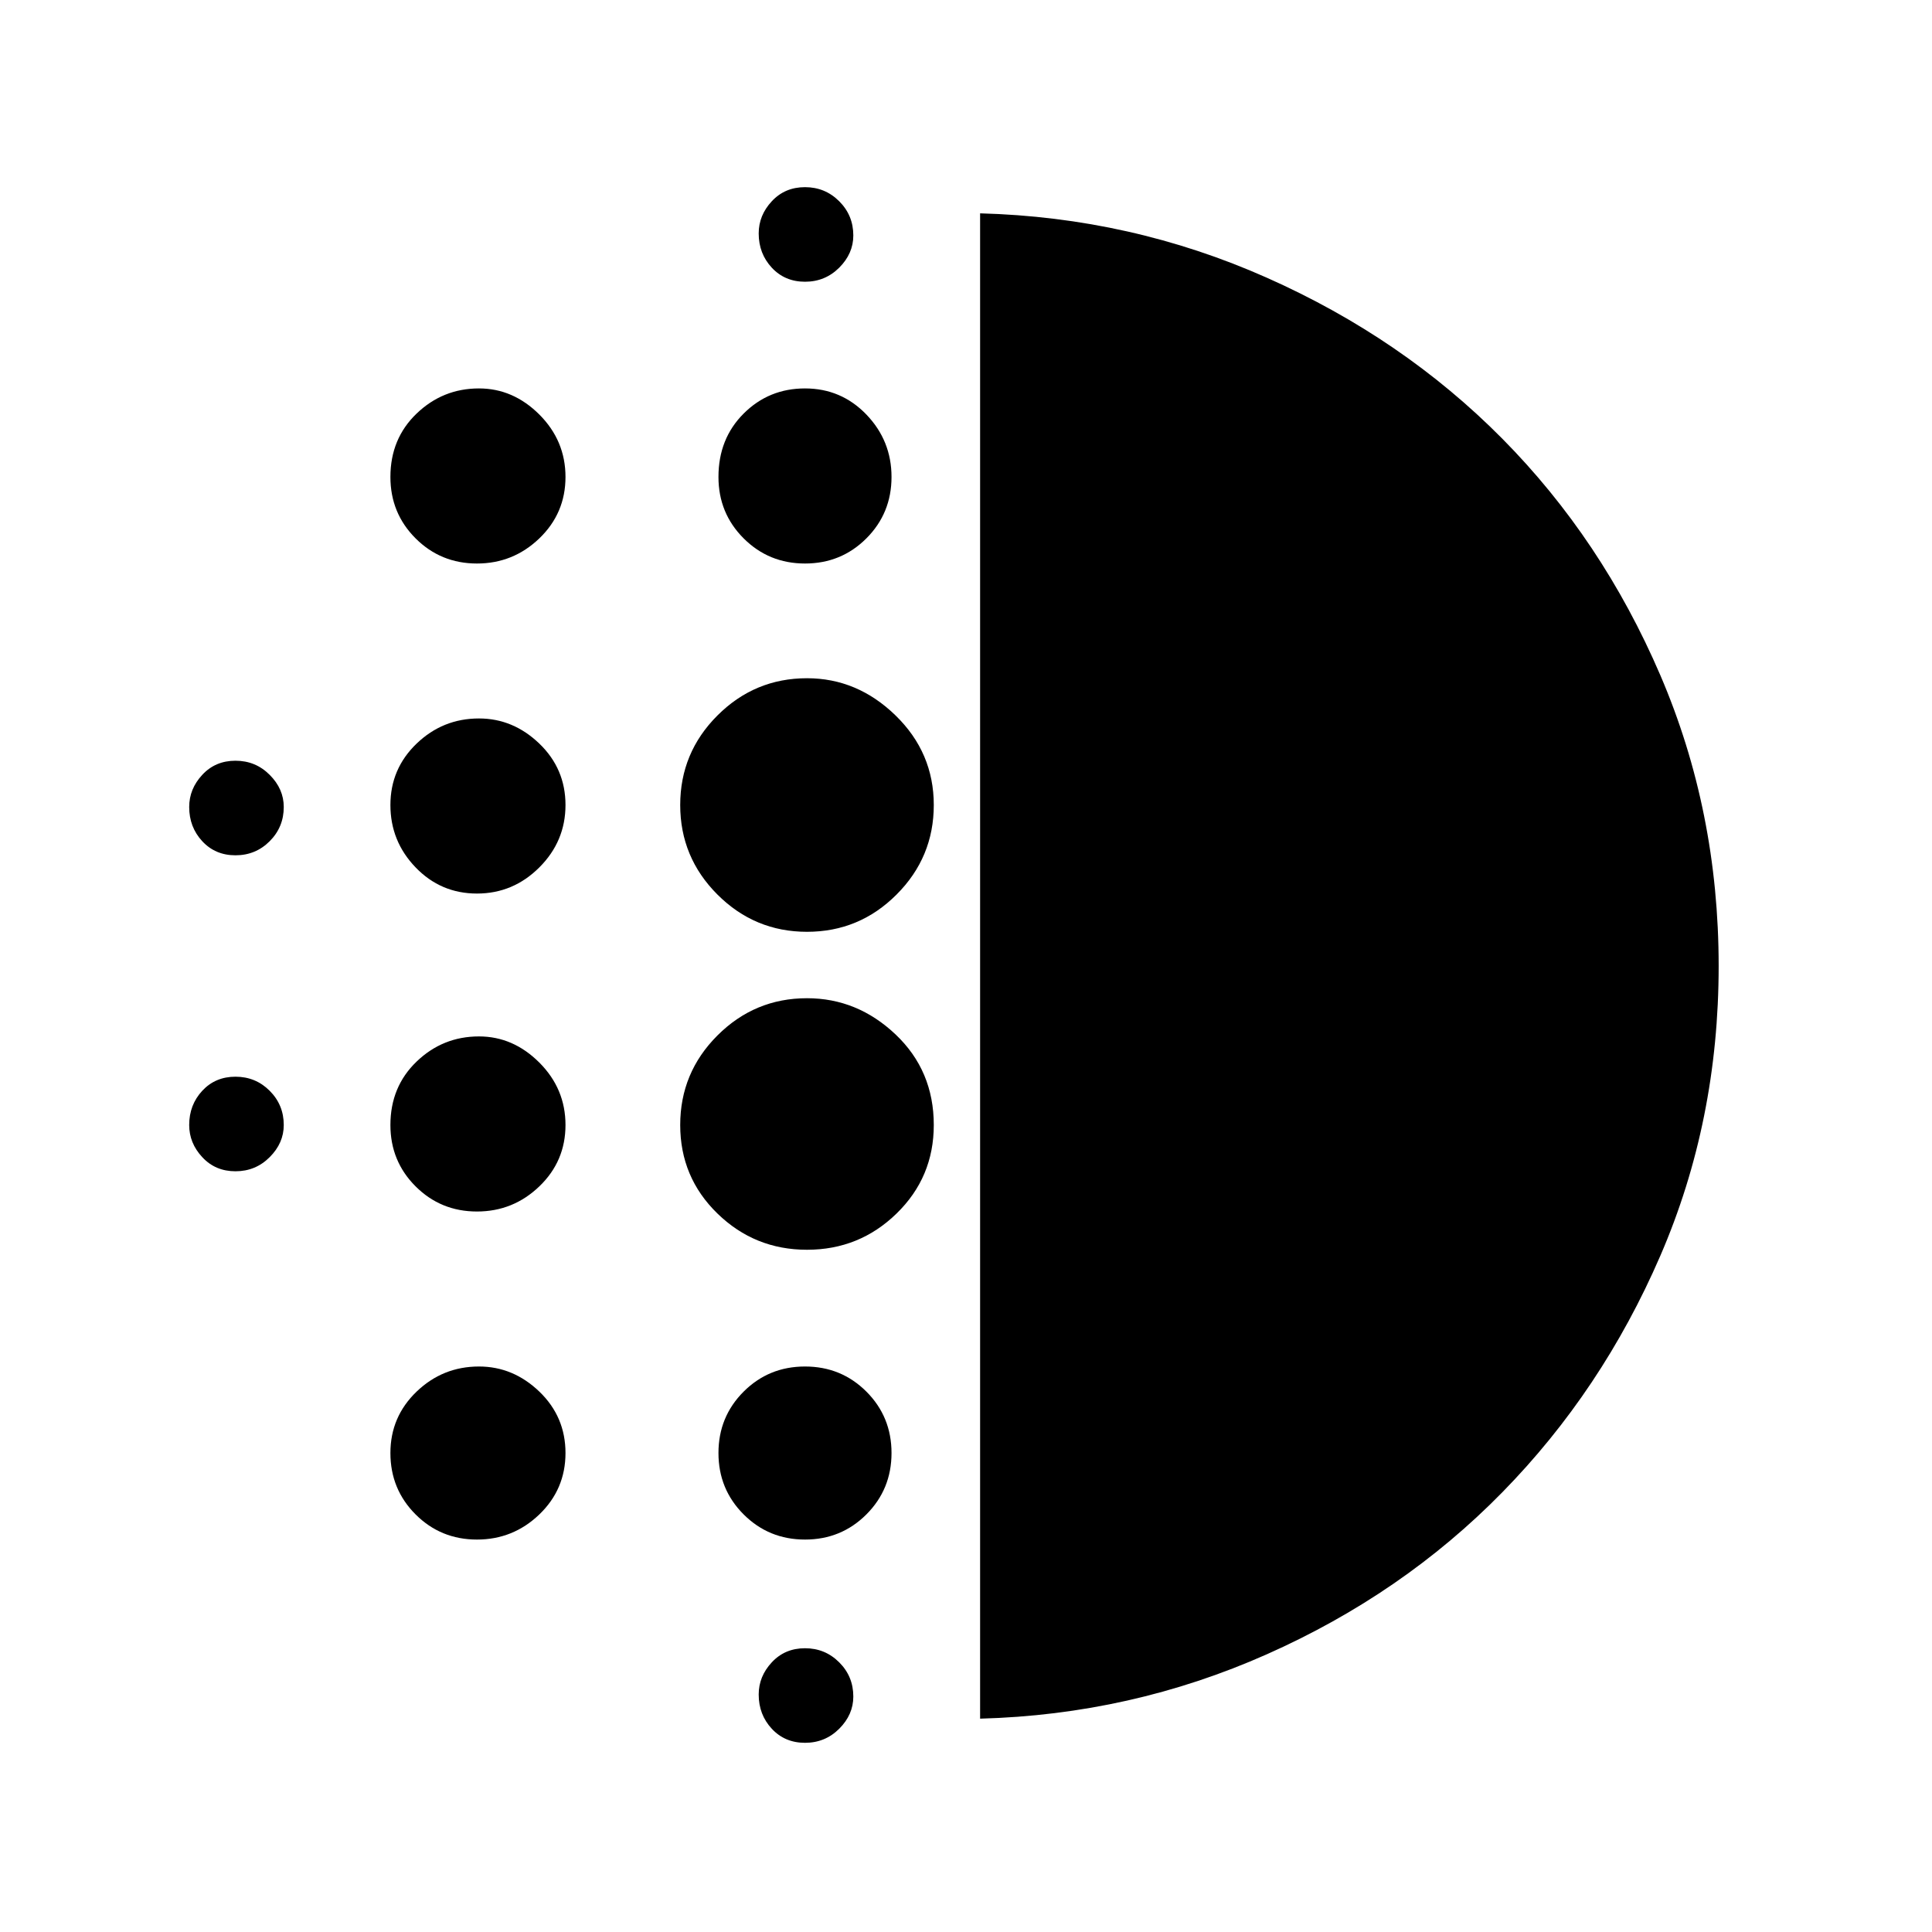<svg xmlns="http://www.w3.org/2000/svg" height="40" width="40"><path d="M9.875 25.083q-.75 0-1.271-.521-.521-.52-.521-1.27 0-.792.542-1.313.542-.521 1.292-.521.708 0 1.25.542.541.542.541 1.292t-.541 1.27q-.542.521-1.292.521Zm0 6.792q-.75 0-1.271-.521-.521-.521-.521-1.271 0-.75.542-1.271.542-.52 1.292-.52.708 0 1.25.52.541.521.541 1.271 0 .75-.541 1.271-.542.521-1.292.521Zm0-13.375q-.75 0-1.271-.542-.521-.541-.521-1.291 0-.75.542-1.271.542-.521 1.292-.521.708 0 1.25.521.541.521.541 1.271 0 .75-.541 1.291-.542.542-1.292.542Zm-5-.792q-.417 0-.687-.291-.271-.292-.271-.709 0-.375.271-.666.27-.292.687-.292.417 0 .708.292.292.291.292.666 0 .417-.292.709-.291.291-.708.291Zm5-6.041q-.75 0-1.271-.521-.521-.521-.521-1.271 0-.792.542-1.312.542-.521 1.292-.521.708 0 1.25.541.541.542.541 1.292t-.541 1.271q-.542.521-1.292.521Zm-5 12.583q-.417 0-.687-.292-.271-.291-.271-.666 0-.417.271-.709.27-.291.687-.291.417 0 .708.291.292.292.292.709 0 .375-.292.666-.291.292-.708.292Zm11.792 11.833q-.417 0-.688-.291-.271-.292-.271-.709 0-.375.271-.666.271-.292.688-.292.416 0 .708.292.292.291.292.708 0 .375-.292.667-.292.291-.708.291Zm0-30.25q-.417 0-.688-.291-.271-.292-.271-.709 0-.375.271-.666.271-.292.688-.292.416 0 .708.292.292.291.292.708 0 .375-.292.667-.292.291-.708.291Zm0 5.834q-.75 0-1.271-.521-.521-.521-.521-1.271 0-.792.521-1.312.521-.521 1.271-.521.75 0 1.271.541.52.542.52 1.292t-.52 1.271q-.521.521-1.271.521Zm.041 14.208q-1.083 0-1.854-.75-.771-.75-.771-1.833 0-1.084.771-1.854.771-.771 1.854-.771 1.042 0 1.834.75.791.75.791 1.875 0 1.083-.771 1.833-.77.75-1.854.75Zm0-6.583q-1.083 0-1.854-.771-.771-.771-.771-1.854 0-1.084.771-1.854.771-.771 1.854-.771 1.042 0 1.834.771.791.77.791 1.854 0 1.083-.771 1.854-.77.771-1.854.771Zm-.041 12.583q-.75 0-1.271-.521-.521-.521-.521-1.271 0-.75.521-1.271.521-.52 1.271-.52.75 0 1.271.52.52.521.52 1.271 0 .75-.52 1.271-.521.521-1.271.521Zm3.625 3.708V4.417q3.125.083 5.937 1.333Q29.042 7 31.104 9.083q2.063 2.084 3.271 4.896 1.208 2.813 1.208 6.021 0 3.208-1.208 6t-3.271 4.896Q29.042 33 26.229 34.25q-2.812 1.25-5.937 1.333Z"/></svg>